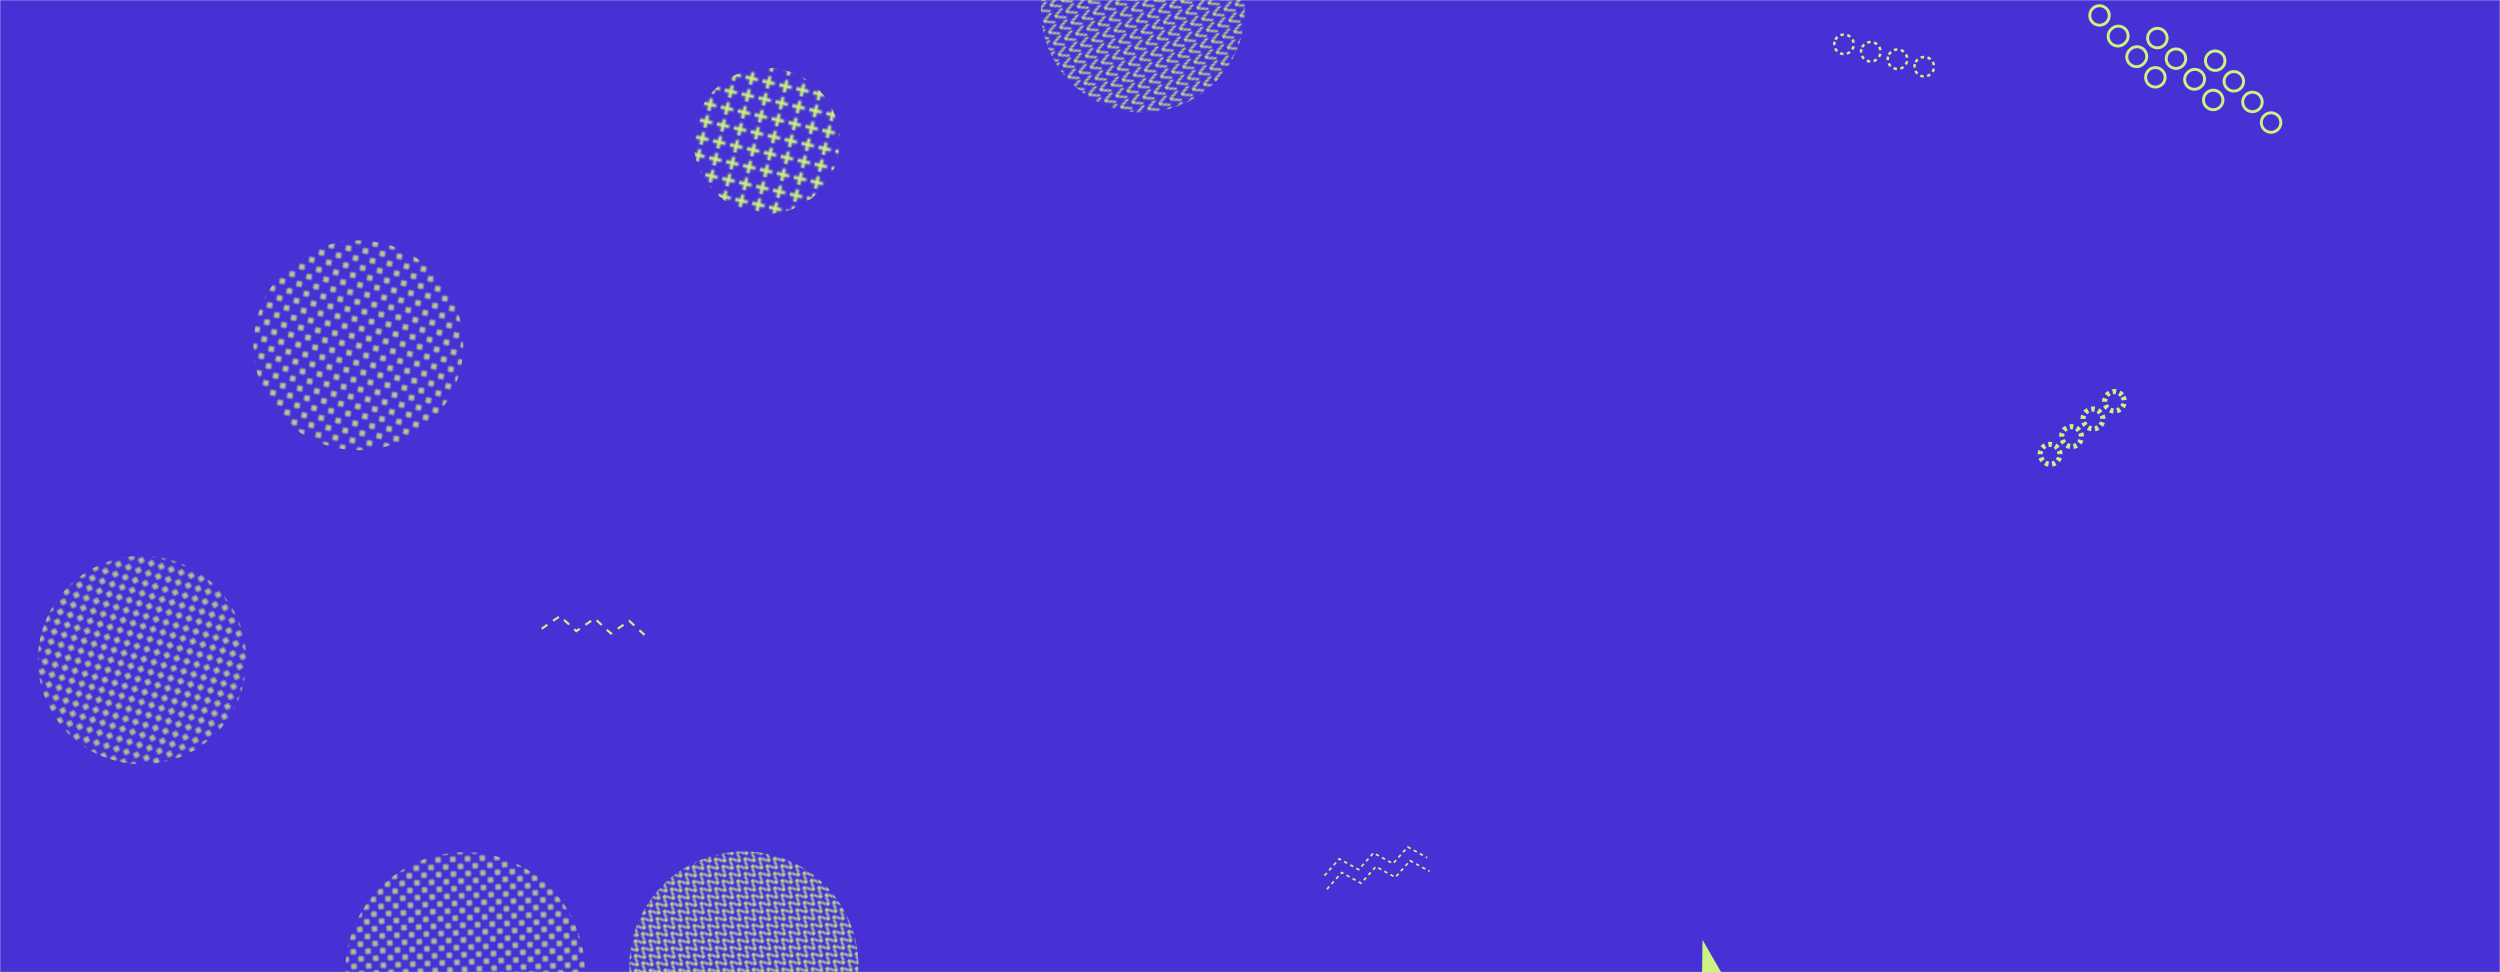 <svg xmlns="http://www.w3.org/2000/svg" version="1.1" xmlns:xlink="http://www.w3.org/1999/xlink" xmlns:svgjs="http://svgjs.com/svgjs" width="1440" height="560" preserveAspectRatio="none" viewBox="0 0 1440 560">
    <g mask="url(&quot;#SvgjsMask1299&quot;)" fill="none">
        <rect width="1440" height="560" x="0" y="0" fill="rgba(72, 49, 212, 1)"></rect>
        <rect width="241.6" height="241.6" clip-path="url(&quot;#SvgjsClipPath1300&quot;)" x="85.61" y="78.1" fill="url(#SvgjsPattern1301)" transform="rotate(234.13, 206.41, 198.9)"></rect>
        <path d="M980.64 541.35 L978.54 701.52L1091.254 733.099z" fill="rgba(204, 243, 129, 1)"></path>
        <path d="M1245.25 48.69a5.6 5.6 0 1 0-7.51-8.31 5.6 5.6 0 1 0 7.51 8.31zM1234.52 36.81a5.6 5.6 0 1 0-7.5-8.31 5.6 5.6 0 1 0 7.5 8.31zM1223.8 24.94a5.6 5.6 0 1 0-7.5-8.31 5.6 5.6 0 1 0 7.5 8.31zM1213.08 13.06a5.6 5.6 0 1 0-7.51-8.31 5.6 5.6 0 1 0 7.51 8.31zM1278.57 61.72a5.6 5.6 0 1 0-7.51-8.31 5.6 5.6 0 1 0 7.51 8.31zM1267.84 49.84a5.6 5.6 0 1 0-7.5-8.31 5.6 5.6 0 1 0 7.5 8.31zM1257.12 37.97a5.6 5.6 0 1 0-7.5-8.32 5.6 5.6 0 1 0 7.5 8.32zM1246.4 26.09a5.6 5.6 0 1 0-7.51-8.31 5.6 5.6 0 1 0 7.51 8.31zM1311.89 74.75a5.6 5.6 0 1 0-7.51-8.32 5.6 5.6 0 1 0 7.51 8.32zM1301.17 62.87a5.6 5.6 0 1 0-7.51-8.31 5.6 5.6 0 1 0 7.51 8.31zM1290.44 51a5.6 5.6 0 1 0-7.5-8.32 5.6 5.6 0 1 0 7.5 8.32zM1279.72 39.12a5.6 5.6 0 1 0-7.51-8.31 5.6 5.6 0 1 0 7.51 8.31z" stroke="rgba(204, 243, 129, 1)" stroke-width="1.69"></path>
        <rect width="234.84" height="234.84" clip-path="url(&quot;#SvgjsClipPath1302&quot;)" x="540.87" y="-111.39" fill="url(#SvgjsPattern1303)" transform="rotate(246.6, 658.29, 6.03)"></rect>
        <path d="M1056.75 24a5.6 5.6 0 1 0 10.79 3.01 5.6 5.6 0 1 0-10.79-3.01zM1072.16 28.31a5.6 5.6 0 1 0 10.79 3.01 5.6 5.6 0 1 0-10.79-3.01zM1087.57 32.61a5.6 5.6 0 1 0 10.79 3.02 5.6 5.6 0 1 0-10.79-3.02zM1102.98 36.92a5.6 5.6 0 1 0 10.79 3.01 5.6 5.6 0 1 0-10.79-3.01z" stroke="rgba(204, 243, 129, 1)" stroke-width="1.45" stroke-dasharray="2, 2"></path>
        <path d="M1222.24 227.6a5.6 5.6 0 1 0-8.64 7.13 5.6 5.6 0 1 0 8.64-7.13zM1209.89 237.78a5.6 5.6 0 1 0-8.64 7.12 5.6 5.6 0 1 0 8.64-7.12zM1197.54 247.95a5.6 5.6 0 1 0-8.64 7.12 5.6 5.6 0 1 0 8.64-7.12zM1185.19 258.12a5.6 5.6 0 1 0-8.64 7.12 5.6 5.6 0 1 0 8.64-7.12z" stroke="rgba(204, 243, 129, 1)" stroke-width="2.97" stroke-dasharray="2, 2"></path>
        <rect width="276" height="276" clip-path="url(&quot;#SvgjsClipPath1304&quot;)" x="129.89" y="421.83" fill="url(#SvgjsPattern1305)" transform="rotate(132.69, 267.89, 559.83)"></rect>
        <path d="M312.01 362.15L322.54 354.86 331.96 363.53 342.49 356.23 351.91 364.9 362.44 357.61 371.87 366.28" stroke="rgba(204, 243, 129, 1)" stroke-width="1.26" stroke-dasharray="4, 4"></path>
        <path d="M762.94 504.31L771.42 494.71 782.65 500.88 791.13 491.28 802.35 497.45 810.83 487.85 822.05 494.02M764.31 512.19L772.79 502.59 784.02 508.76 792.5 499.16 803.72 505.33 812.2 495.74 823.43 501.9" stroke="rgba(204, 243, 129, 1)" stroke-width="1" stroke-dasharray="2, 2"></path>
        <rect width="240" height="240" clip-path="url(&quot;#SvgjsClipPath1306&quot;)" x="-38.16" y="260.2" fill="url(#SvgjsPattern1307)" transform="rotate(196.99, 81.84, 380.2)"></rect>
        <rect width="168.12" height="168.12" clip-path="url(&quot;#SvgjsClipPath1308&quot;)" x="357.53" y="-2.94" fill="url(#SvgjsPattern1309)" transform="rotate(282.91, 441.59, 81.12)"></rect>
        <rect width="264" height="264" clip-path="url(&quot;#SvgjsClipPath1310&quot;)" x="296.5" y="424.44" fill="url(#SvgjsPattern1311)" transform="rotate(134.47, 428.5, 556.44)"></rect>
    </g>
    <defs>
        <mask id="SvgjsMask1299">
            <rect width="1440" height="560" fill="#ffffff"></rect>
        </mask>
        <pattern x="0" y="0" width="6.04" height="6.04" patternUnits="userSpaceOnUse" id="SvgjsPattern1301">
            <path d="M3.02 1L3.02 5.04M1 3.02L5.04 3.02" stroke="rgba(204, 243, 129, 1)" fill="none" stroke-width="1.13"></path>
        </pattern>
        <clipPath id="SvgjsClipPath1300">
            <circle r="60.4" cx="206.41" cy="198.9"></circle>
        </clipPath>
        <pattern x="0" y="0" width="6.18" height="6.18" patternUnits="userSpaceOnUse" id="SvgjsPattern1303">
            <path d="M0 6.18L3.09 0L6.18 6.18" stroke="rgba(204, 243, 129, 1)" fill="none"></path>
        </pattern>
        <clipPath id="SvgjsClipPath1302">
            <circle r="58.71" cx="658.29" cy="6.03"></circle>
        </clipPath>
        <pattern x="0" y="0" width="6" height="6" patternUnits="userSpaceOnUse" id="SvgjsPattern1305">
            <path d="M3 1L3 5M1 3L5 3" stroke="rgba(204, 243, 129, 1)" fill="none" stroke-width="1"></path>
        </pattern>
        <clipPath id="SvgjsClipPath1304">
            <circle r="69" cx="267.89" cy="559.83"></circle>
        </clipPath>
        <pattern x="0" y="0" width="6" height="6" patternUnits="userSpaceOnUse" id="SvgjsPattern1307">
            <path d="M3 1L3 5M1 3L5 3" stroke="rgba(204, 243, 129, 1)" fill="none" stroke-width="1"></path>
        </pattern>
        <clipPath id="SvgjsClipPath1306">
            <circle r="60" cx="81.84" cy="380.2"></circle>
        </clipPath>
        <pattern x="0" y="0" width="9.34" height="9.34" patternUnits="userSpaceOnUse" id="SvgjsPattern1309">
            <path d="M4.67 1L4.67 8.34M1 4.67L8.34 4.67" stroke="rgba(204, 243, 129, 1)" fill="none" stroke-width="1.82"></path>
        </pattern>
        <clipPath id="SvgjsClipPath1308">
            <circle r="42.03" cx="441.59" cy="81.12"></circle>
        </clipPath>
        <pattern x="0" y="0" width="6" height="6" patternUnits="userSpaceOnUse" id="SvgjsPattern1311">
            <path d="M0 6L3 0L6 6" stroke="rgba(204, 243, 129, 1)" fill="none"></path>
        </pattern>
        <clipPath id="SvgjsClipPath1310">
            <circle r="66" cx="428.5" cy="556.44"></circle>
        </clipPath>
    </defs>
</svg>